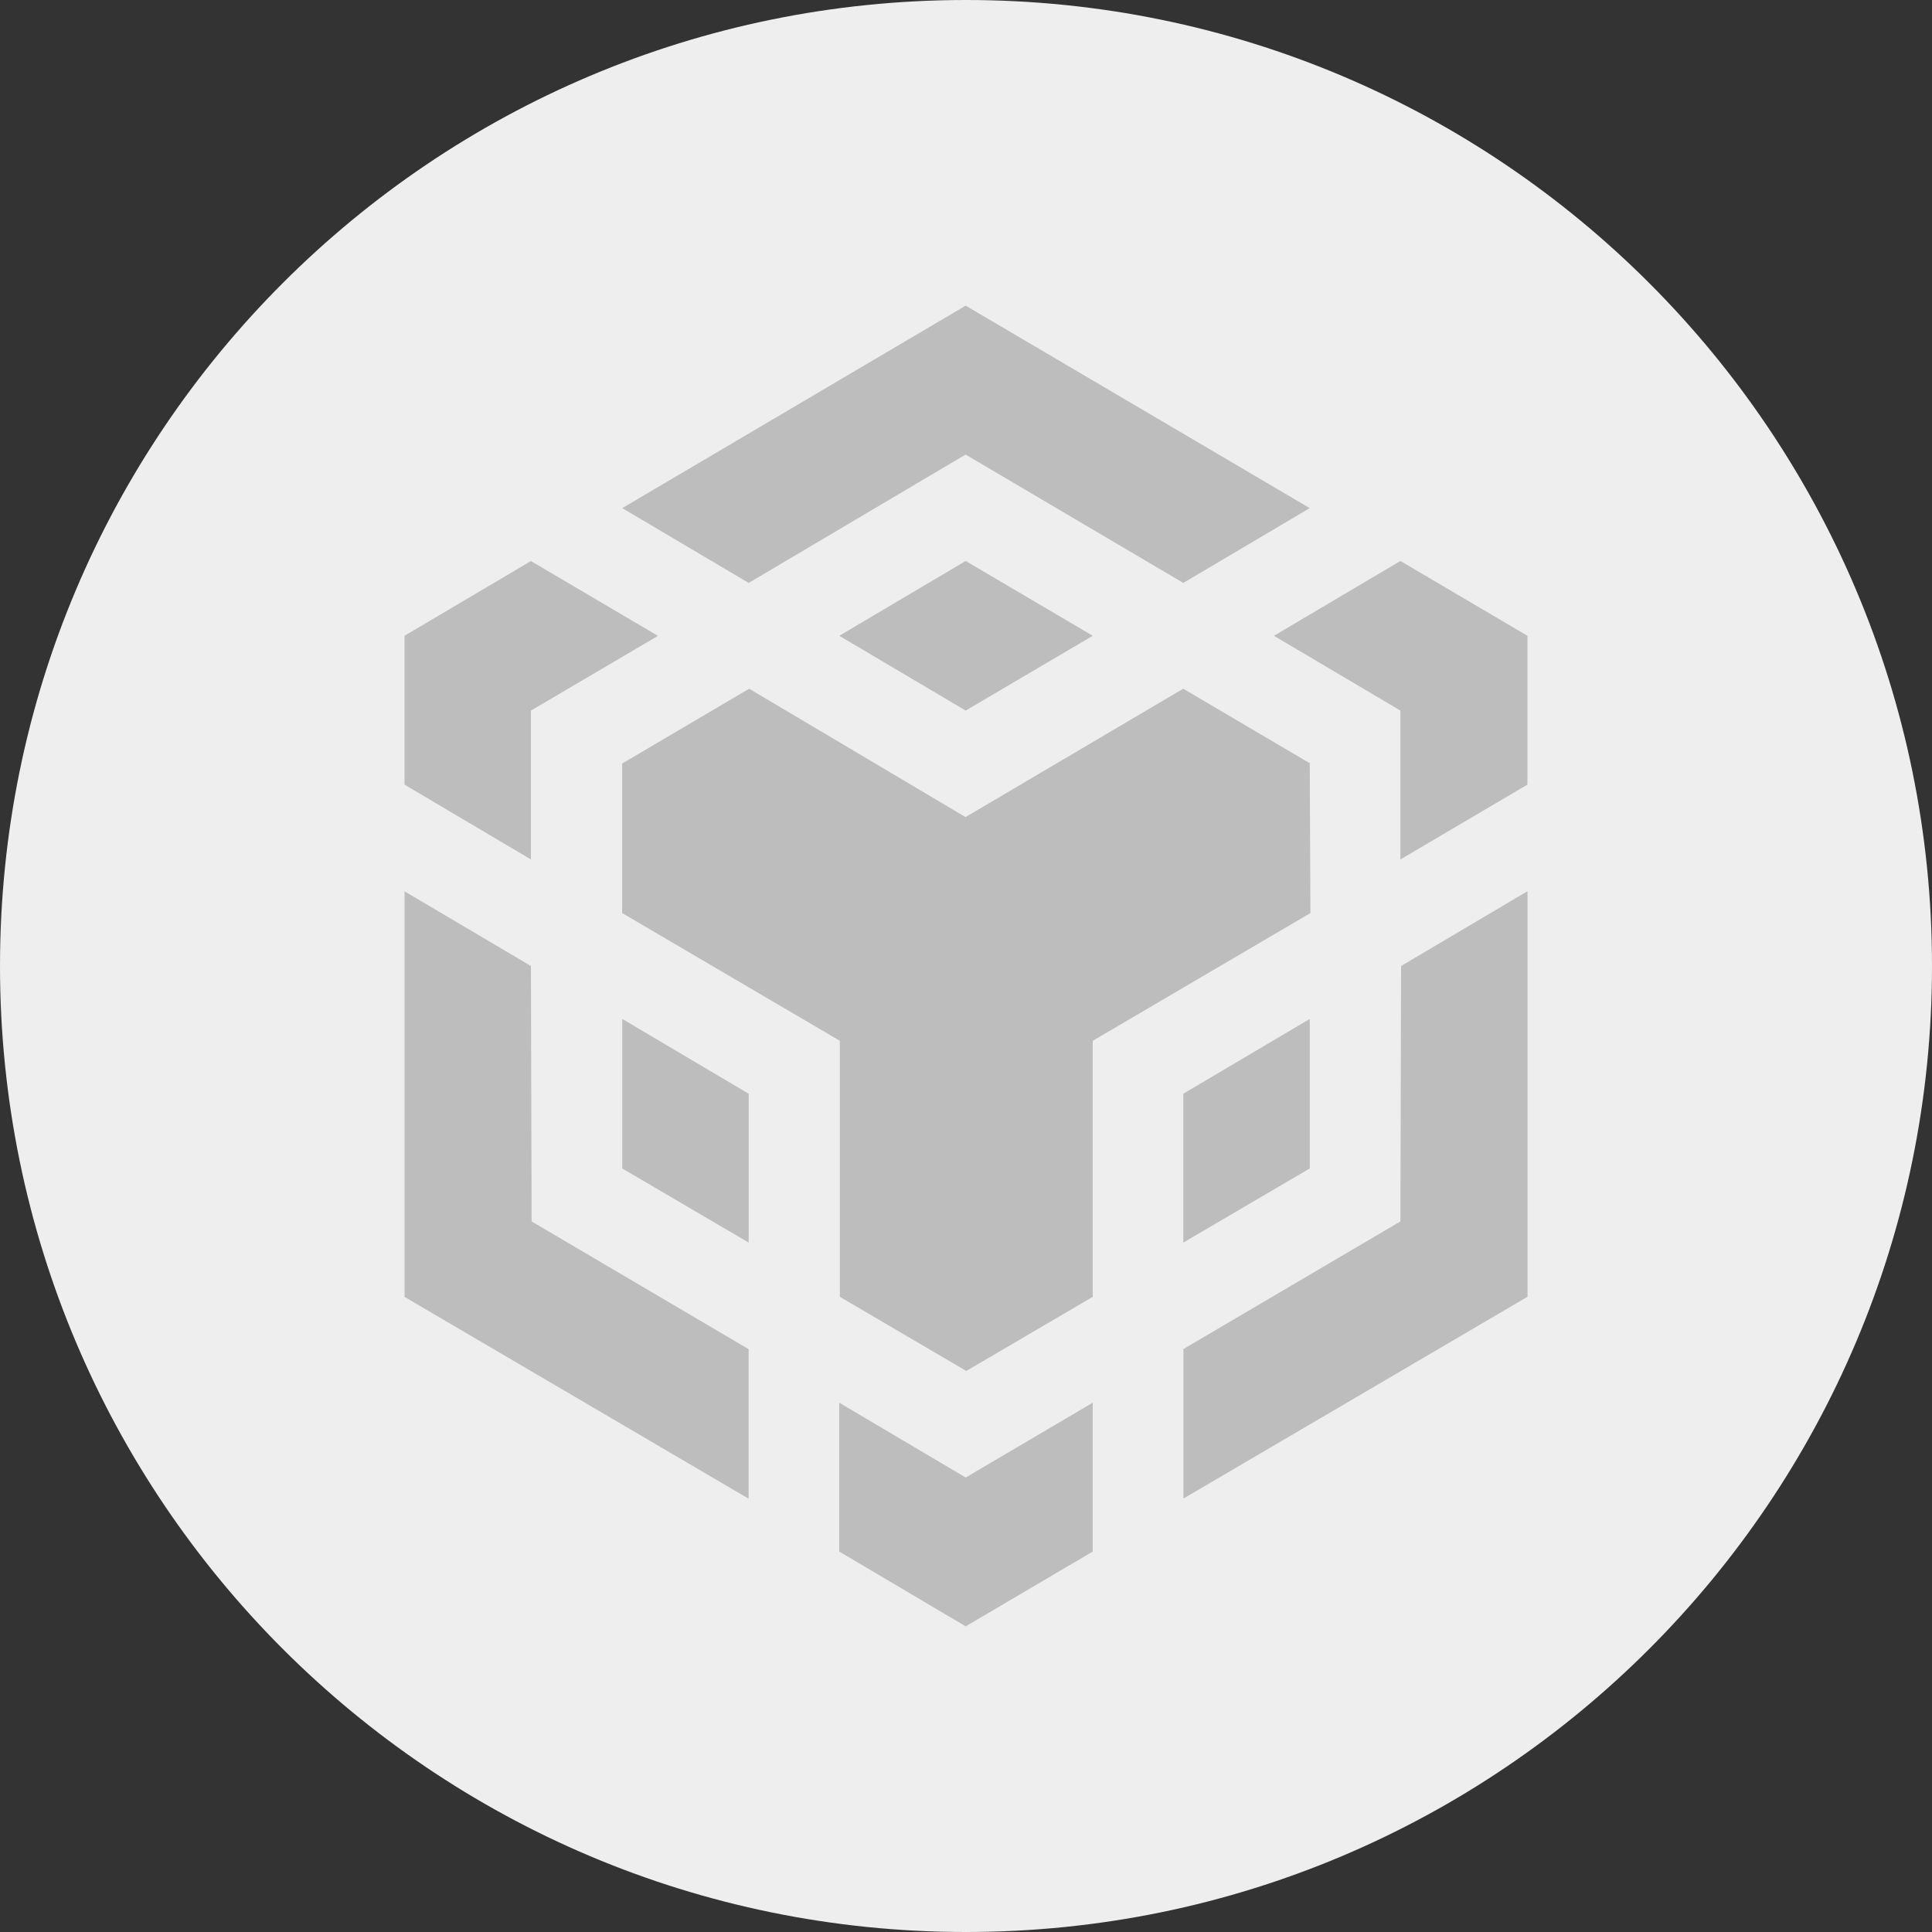 <svg width="128" height="128" viewBox="0 0 128 128" fill="none" xmlns="http://www.w3.org/2000/svg">
<rect x="0" y="0" width="128" height="128" fill="#333333" stroke="none"/>
<path fill-rule="evenodd" clip-rule="evenodd" d="M64 0C99.349 0 128 28.651 128 64C128 99.349 99.349 128 64 128C28.651 128 0 99.349 0 64C0 28.651 28.651 0 64 0Z" fill="#EEEEEE"/>
<path d="M35.175 64L35.221 80.922L49.598 89.385V99.292L26.804 85.924V59.054L35.175 64ZM35.175 47.078V56.94L26.799 51.983V42.122L35.175 37.171L43.592 42.127L35.175 47.078ZM55.604 42.122L63.98 37.166L72.397 42.122L63.98 47.078L55.604 42.122Z" fill="#BDBDBD"/>
<path d="M41.227 77.414V67.507L49.603 72.463V82.325L41.227 77.414ZM55.603 92.933L63.98 97.889L72.397 92.933V102.794L63.98 107.75L55.603 102.794V92.933ZM84.403 42.122L92.78 37.166L101.197 42.122V51.983L92.78 56.94V47.078L84.403 42.122ZM92.78 80.922L92.826 64L101.202 59.044V85.914L78.408 99.282V89.375L92.78 80.922Z" fill="#BDBDBD"/>
<path d="M86.773 77.414L78.397 82.325V72.463L86.773 67.507V77.414Z" fill="#BDBDBD"/>
<path d="M86.773 50.586L86.819 60.493L72.396 68.956V85.919L64.02 90.829L55.644 85.919V68.956L41.221 60.493V50.586L49.633 45.629L63.969 54.134L78.392 45.629L86.809 50.586H86.773ZM41.226 33.664L63.979 20.25L86.773 33.664L78.397 38.62L63.974 30.116L49.602 38.62L41.226 33.664Z" fill="#BDBDBD"/>
</svg>
